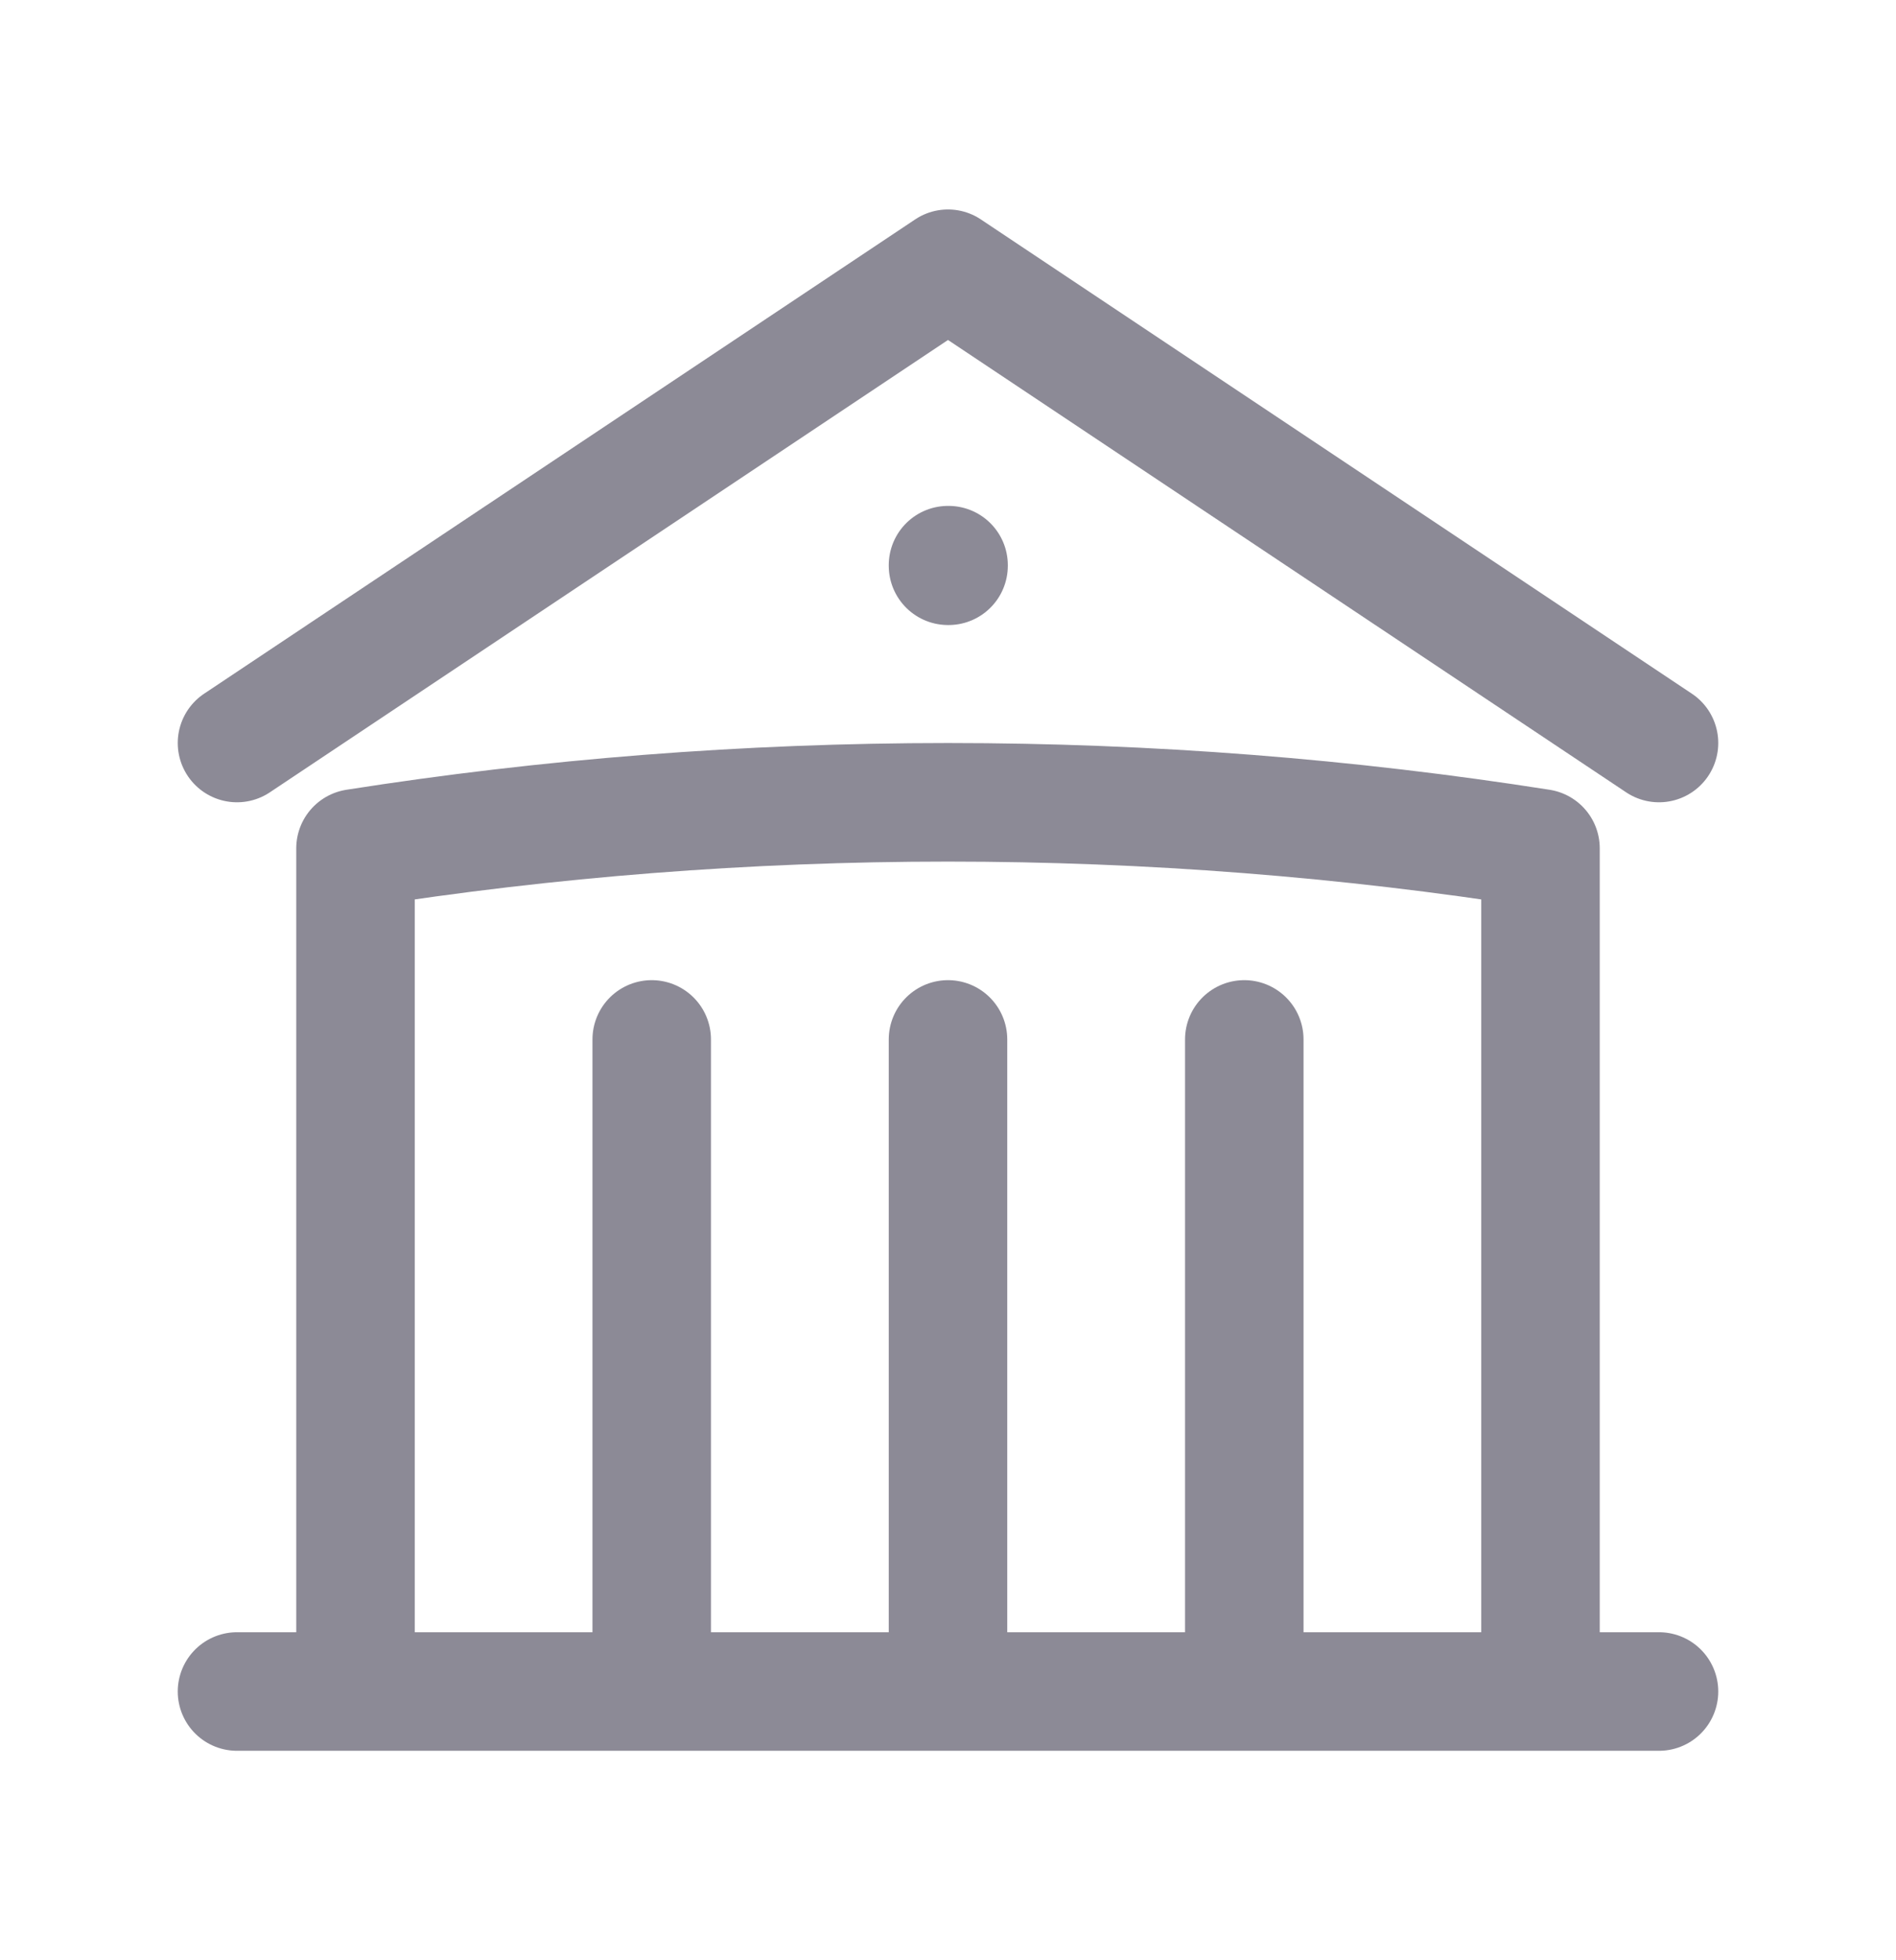 <svg width="30" height="31" viewBox="0 0 30 31" fill="none" xmlns="http://www.w3.org/2000/svg">
<path d="M15 26.75V16.438M19.688 26.75V16.438M10.312 26.75V16.438M3.75 11.75L15 4.25L26.25 11.75M24.375 26.75V13.416C21.32 12.936 18.189 12.688 15 12.688C11.811 12.688 8.68 12.936 5.625 13.416V26.75M3.75 26.75H26.25M15 8.938H15.009V8.947H15V8.938Z" stroke="#8C8A96" stroke-width="1.875" stroke-linecap="round" stroke-linejoin="round"/>
</svg>

